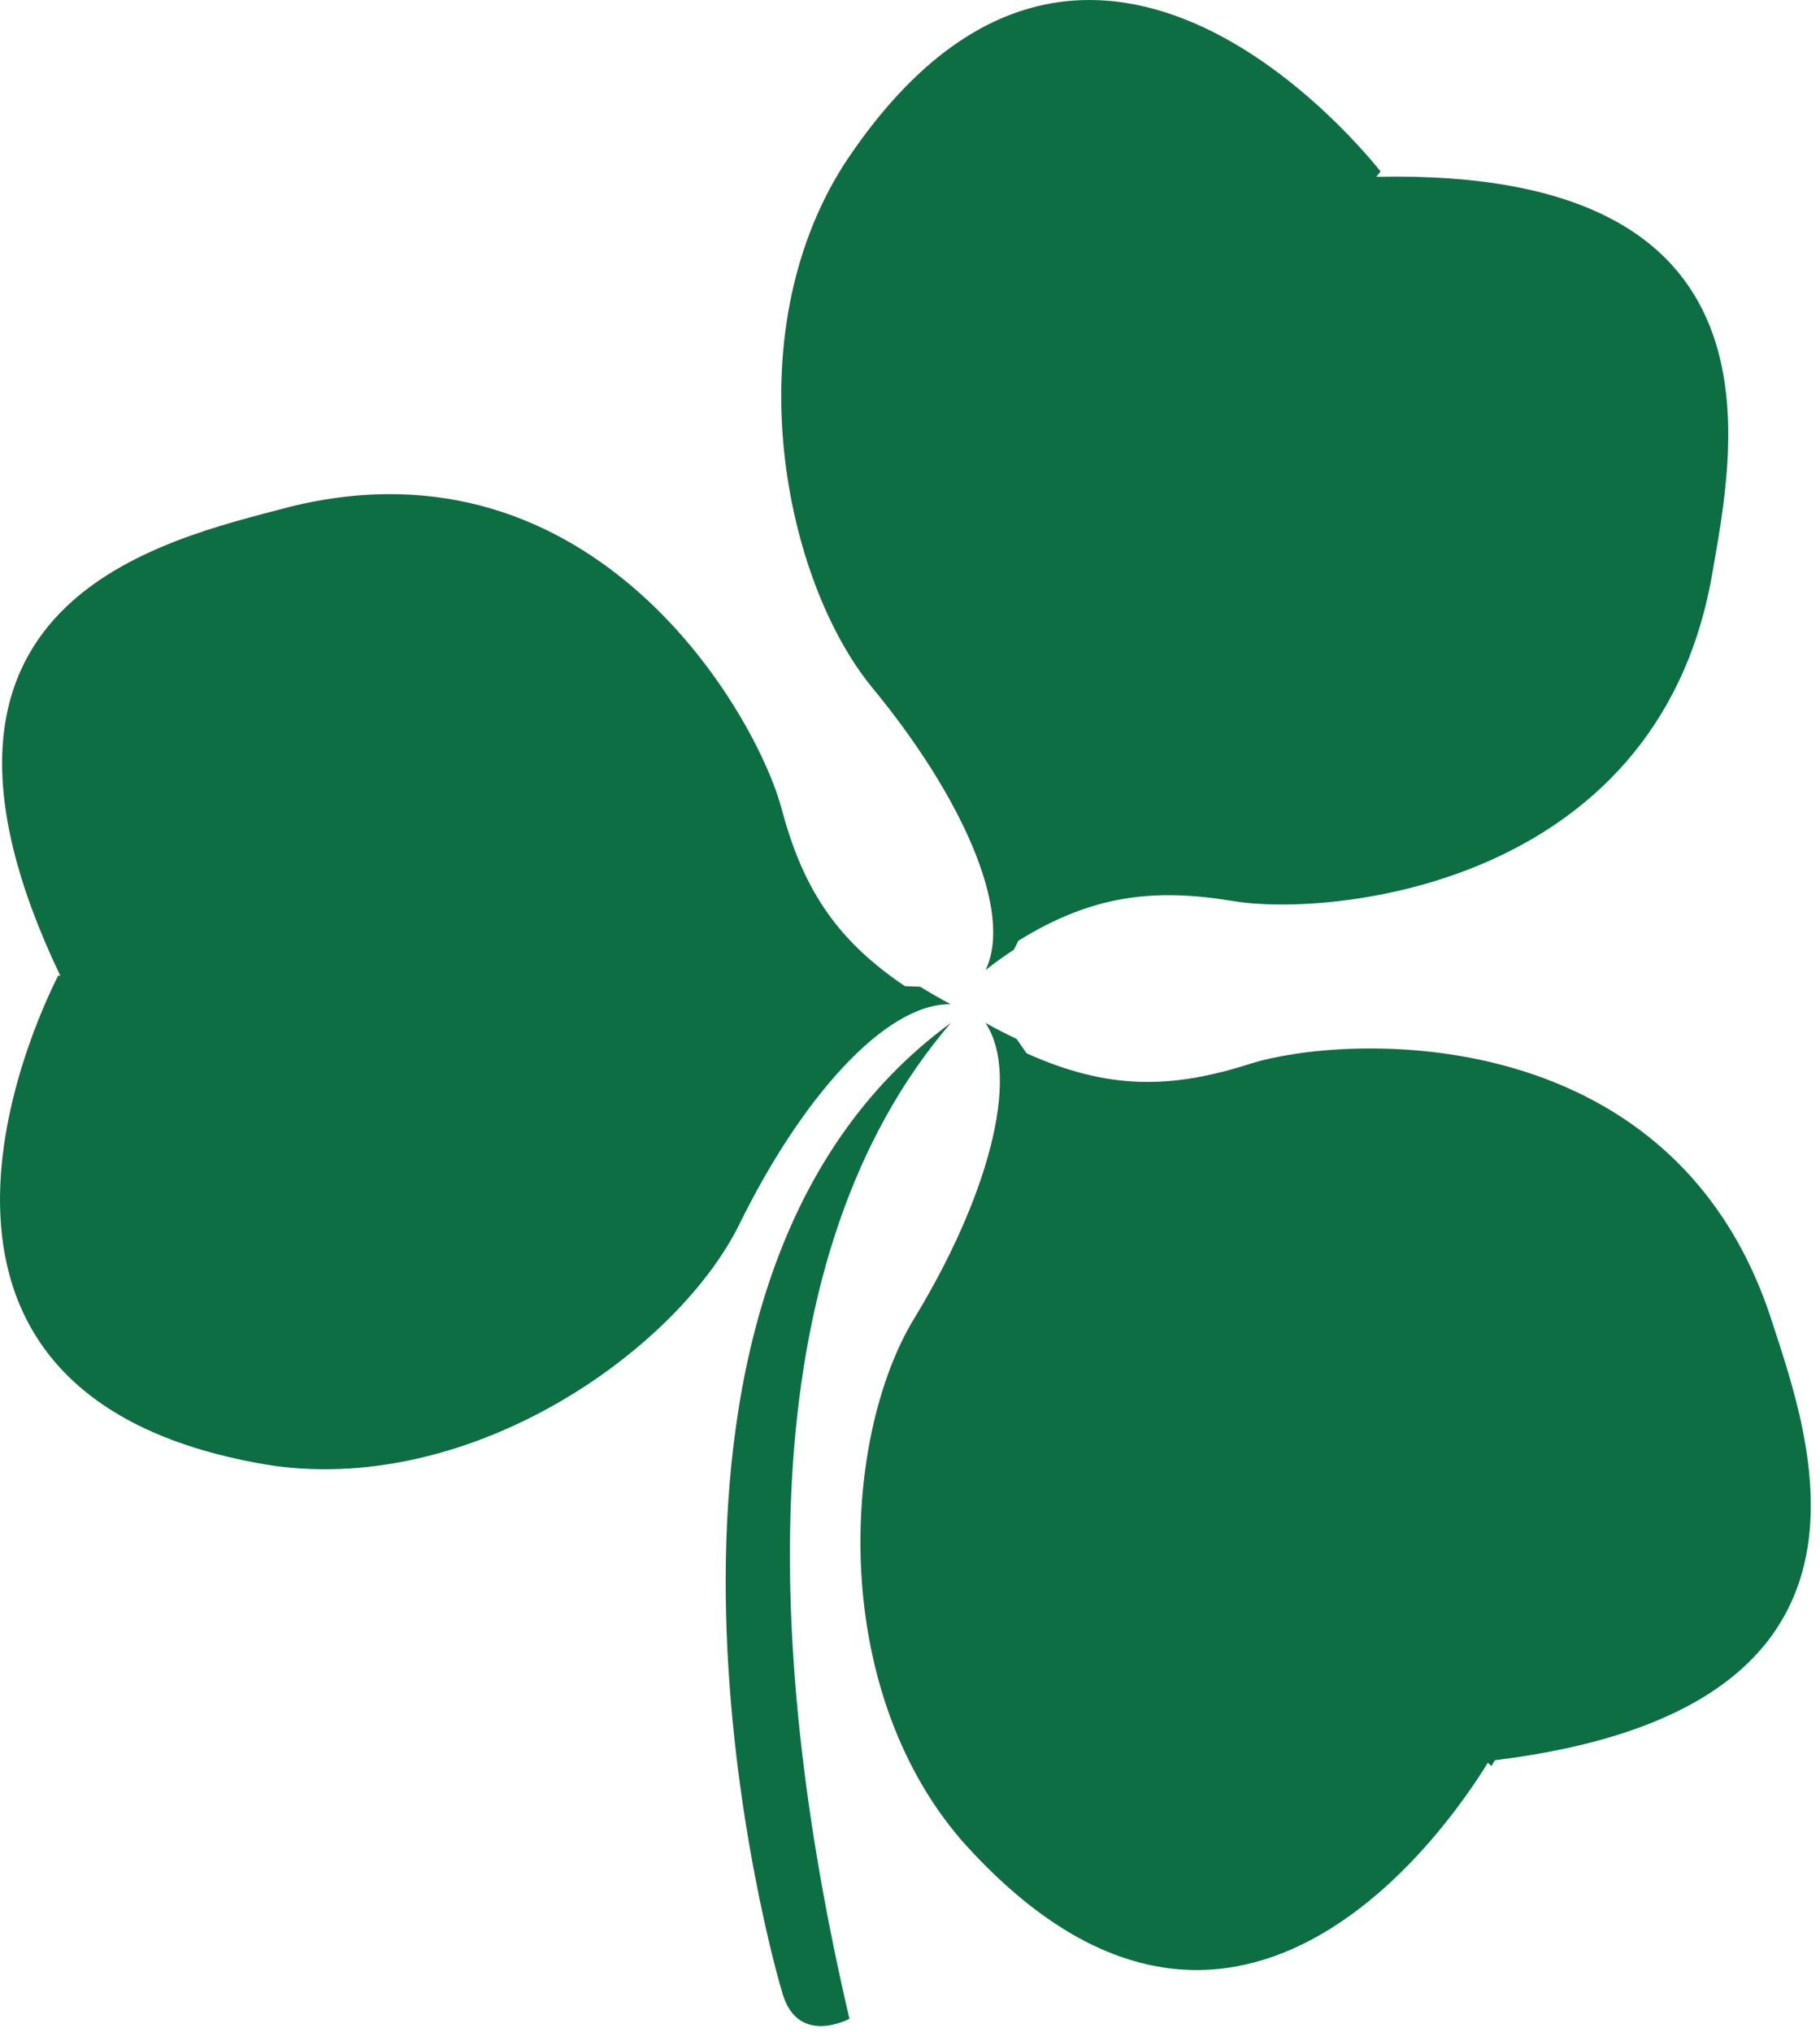 <?xml version="1.0" encoding="UTF-8"?>
<svg width="43px" height="48px" viewBox="0 0 43 48" version="1.1" xmlns="http://www.w3.org/2000/svg" xmlns:xlink="http://www.w3.org/1999/xlink">
    <!-- Generator: Sketch 44.1 (41455) - http://www.bohemiancoding.com/sketch -->
    <title>Logo / Flat</title>
    <desc>Created with Sketch.</desc>
    <defs></defs>
    <g id="Symbols" stroke="none" stroke-width="1" fill="none" fill-rule="evenodd">
        <g id="Navigation-ChiSiamo" transform="translate(-579, -16)" fill="#0E6E43">
            <g id="Navigation">
                <g id="Logo-/-Flat" transform="translate(579, 16)">
                    <g id="Leaf">
                        <path d="M20.069,47.693 C20.069,47.693 18.868,48.342 18.494,47.116 C17.97,45.391 14.098,30.28 22.466,24.165 C17.808,29.585 17.97,38.696 20.069,47.693 Z" id="Shape" fill-rule="nonzero"></path>
                        <path d="M35.153,41.643 C34.178,43.232 29.089,50.624 22.725,43.485 C19.563,39.827 19.904,33.929 21.6,31.147 C23.295,28.365 24.146,25.458 23.282,24.165 C23.536,24.307 23.781,24.431 24.019,24.545 C24.099,24.658 24.177,24.772 24.256,24.885 C26.199,25.758 27.687,25.723 29.54,25.131 C31.693,24.445 39.43,23.993 41.812,31.058 C42.763,33.985 45.196,40.369 35.317,41.585 C35.317,41.585 35.288,41.636 35.237,41.725 C35.209,41.698 35.181,41.67 35.153,41.643 Z M1.427,23.057 C-2.824,14.169 3.852,12.769 6.83,11.978 C14.078,10.171 17.879,16.913 18.461,19.089 C18.948,20.913 19.694,22.164 21.381,23.298 C21.501,23.302 21.62,23.307 21.74,23.311 C21.965,23.449 22.204,23.587 22.46,23.725 C20.9,23.7 18.913,25.98 17.476,28.909 C16.039,31.838 11.253,35.293 6.458,34.627 C-3.342,33.085 0.755,24.273 1.376,23.045 L1.376,23.045 C1.393,23.049 1.41,23.053 1.427,23.057 Z M32.518,4.177 C42.442,3.966 40.96,10.625 40.435,13.66 C39.098,20.993 31.374,21.66 29.146,21.289 C27.265,20.977 25.808,21.142 24.06,22.225 C24.025,22.295 23.99,22.365 23.955,22.436 C23.732,22.582 23.509,22.74 23.286,22.918 C23.955,21.513 22.691,18.771 20.613,16.251 C18.534,13.731 17.344,7.953 19.944,3.88 C25.398,-4.395 31.753,2.976 32.617,4.049 L32.617,4.049 C32.584,4.092 32.551,4.134 32.518,4.177 Z" id="Combined-Shape" fill-rule="nonzero"></path>
                    </g>
                </g>
            </g>
        </g>
    </g>
</svg>